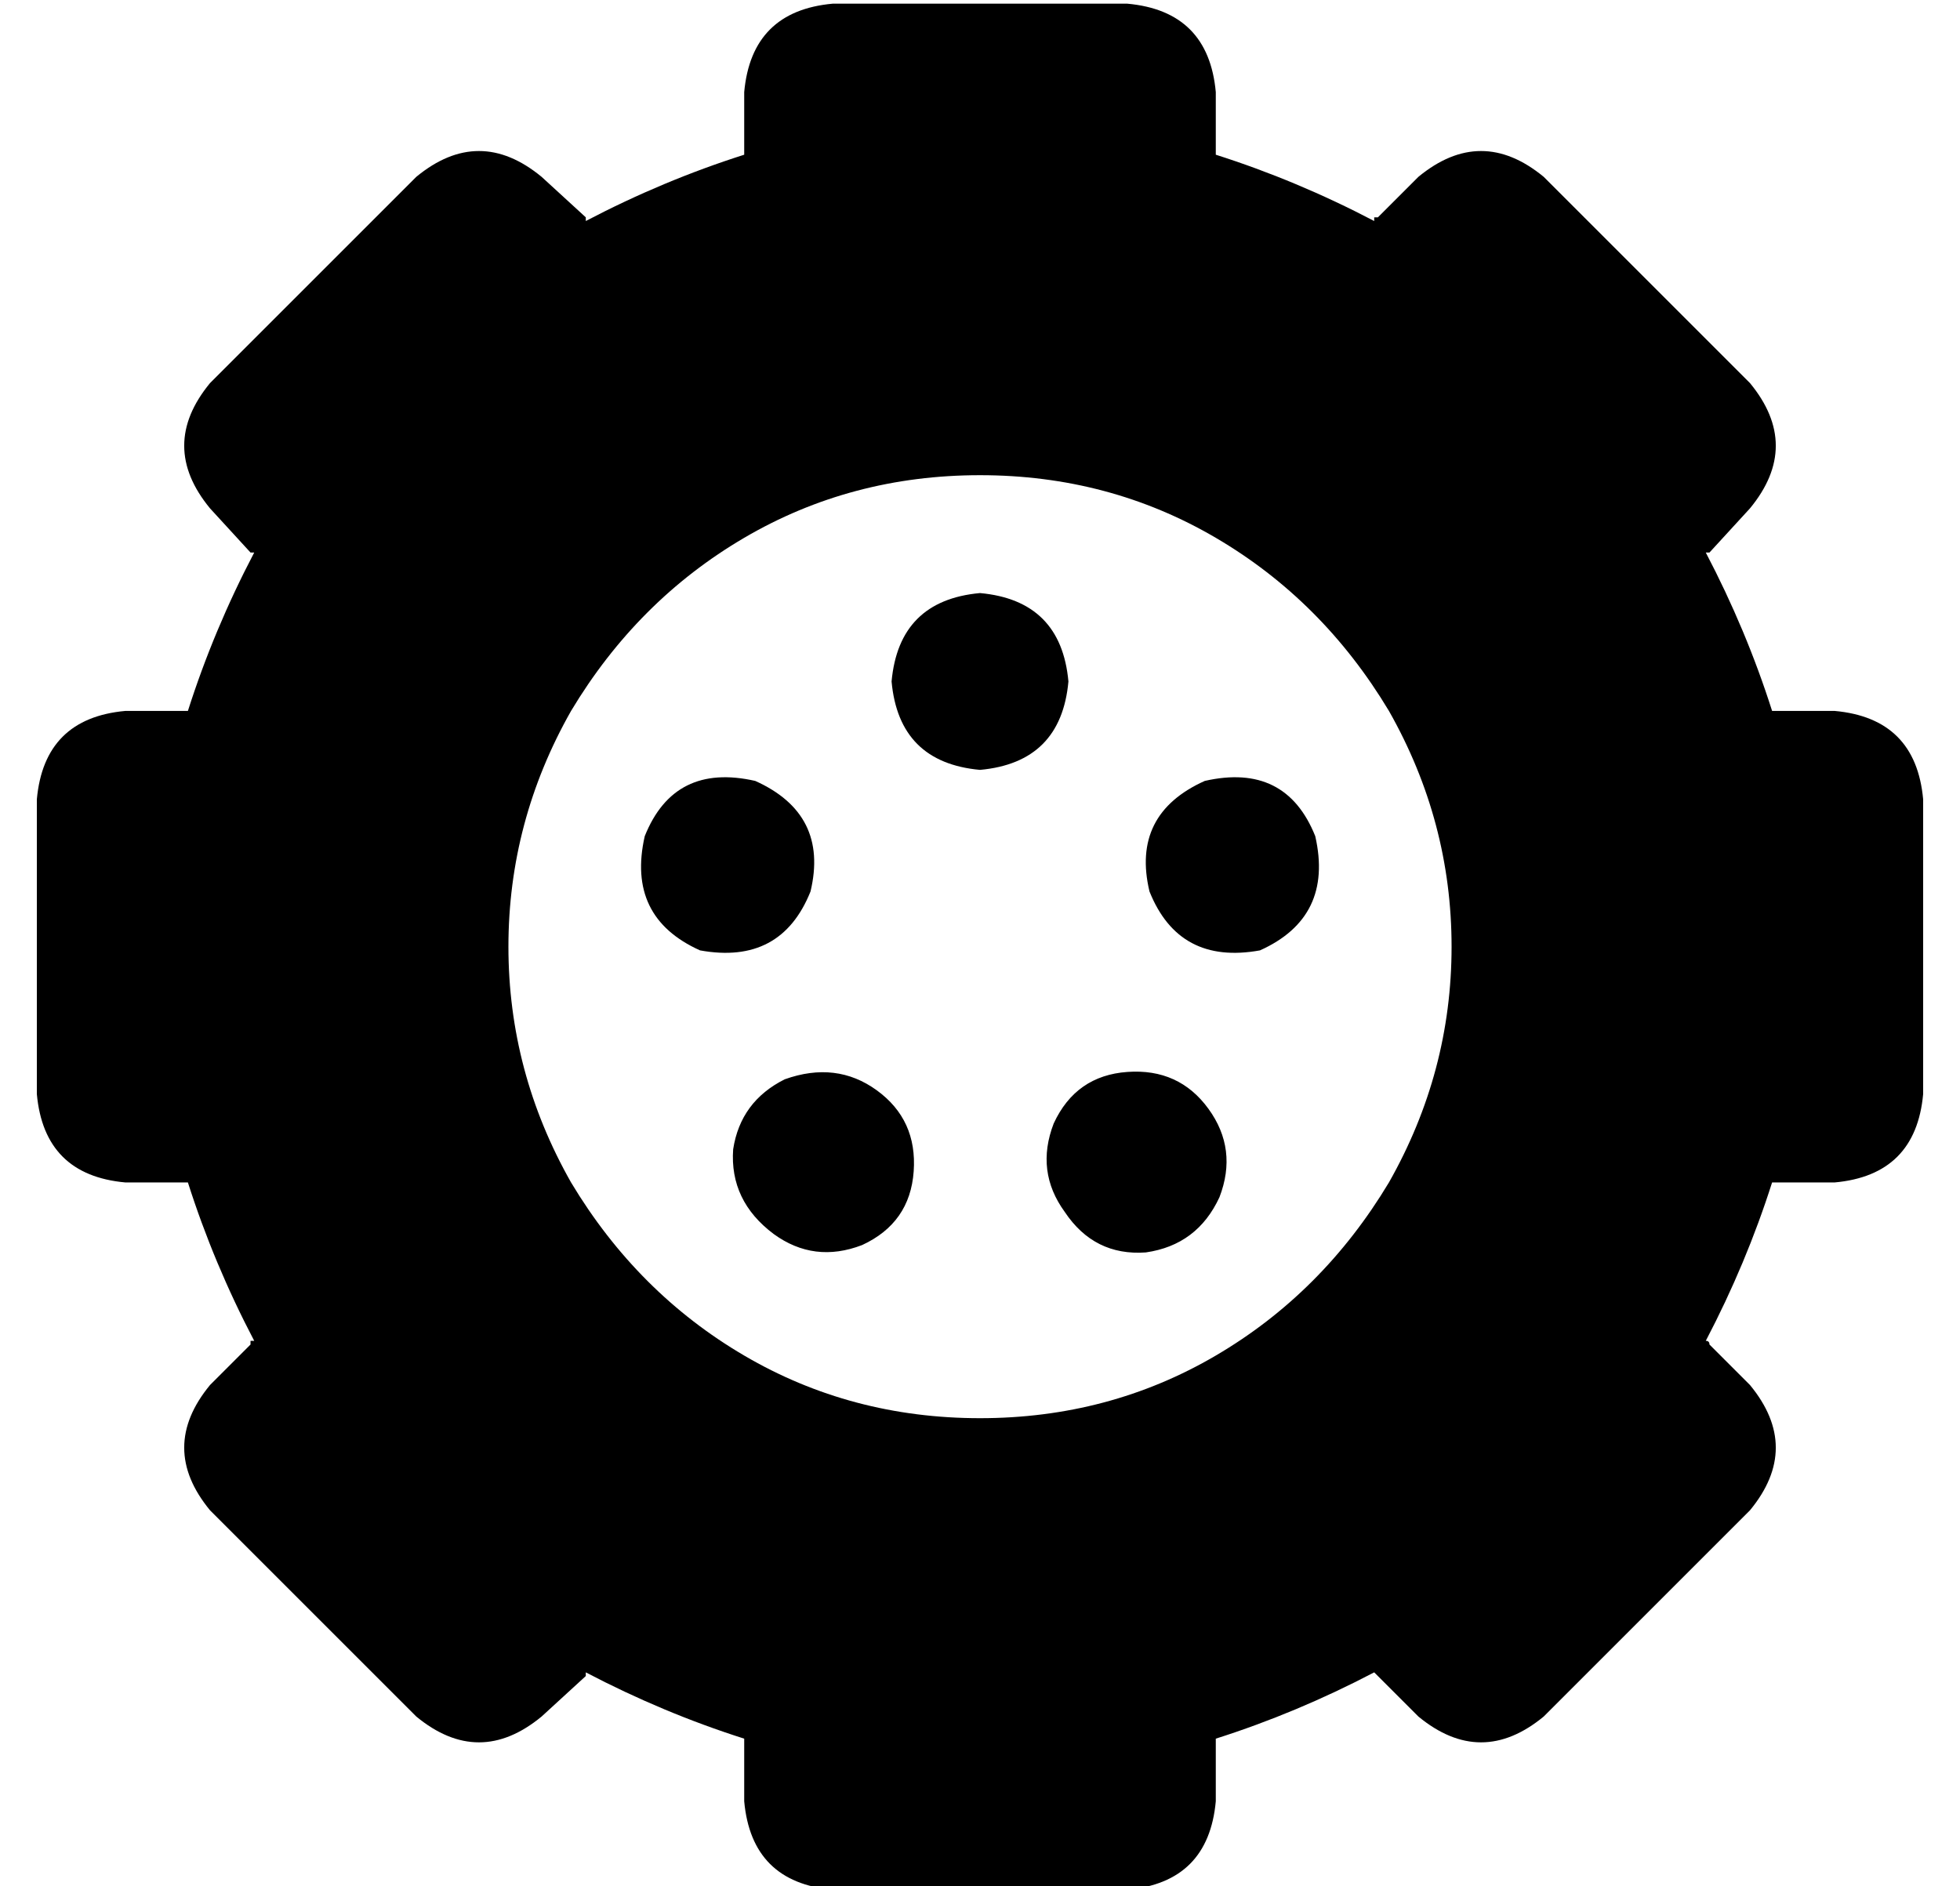 <?xml version="1.0" standalone="no"?>
<!DOCTYPE svg PUBLIC "-//W3C//DTD SVG 1.1//EN" "http://www.w3.org/Graphics/SVG/1.1/DTD/svg11.dtd" >
<svg xmlns="http://www.w3.org/2000/svg" xmlns:xlink="http://www.w3.org/1999/xlink" version="1.1" viewBox="-10 -40 532 512">
   <path fill="currentColor"
d="M320 -15q-2 -22 -24 -24h-80v0q-22 2 -24 24v16v0v1v0q-22 7 -43 18v0v-1l-12 -11v0q-17 -14 -34 0l-56 56v0q-14 17 0 34l11 12v0h1q-11 21 -18 43v0h-1h-16v0q-22 2 -24 24v80v0q2 22 24 24h16v0h1v0q7 22 18 43h-1v1l-11 11v0q-14 17 0 34l56 56v0q17 14 34 0l12 -11
v0v-1v0q21 11 43 18v0v1v16v0q2 22 24 24h80v0q22 -2 24 -24v-16v0v-1v0q22 -7 43 -18l1 1l11 11v0q17 14 34 0l56 -56v0q14 -17 0 -34l-11 -11v0q0 -1 -1 -1q11 -21 18 -43v0h1h16v0q22 -2 24 -24v-80v0q-2 -22 -24 -24h-16v0h-1v0q-7 -22 -18 -43h1v0l11 -12v0
q14 -17 0 -34l-56 -56v0q-17 -14 -34 0l-11 11v0h-1v1q-21 -11 -43 -18v0v-1v-16v0zM256 89q35 0 64 17v0v0q29 17 47 47q17 30 17 64t-17 64q-18 30 -47 47t-64 17t-64 -17t-47 -47q-17 -30 -17 -64t17 -64q18 -30 47 -47t64 -17v0zM256 169q22 -2 24 -24q-2 -22 -24 -24
q-22 2 -24 24q2 22 24 24v0zM195 172q-22 -5 -30 15q-5 22 15 31q22 4 30 -16q5 -21 -15 -30v0zM302 202q8 20 30 16q20 -9 15 -31q-8 -20 -30 -15q-20 9 -15 30v0zM279 289q8 12 22 11q14 -2 20 -15q5 -13 -3 -24t-22 -10t-20 14q-5 13 3 24v0zM228 256q-11 -8 -25 -3
q-12 6 -14 19q-1 14 11 23q11 8 24 3q13 -6 14 -20t-10 -22v0z" />
</svg>
